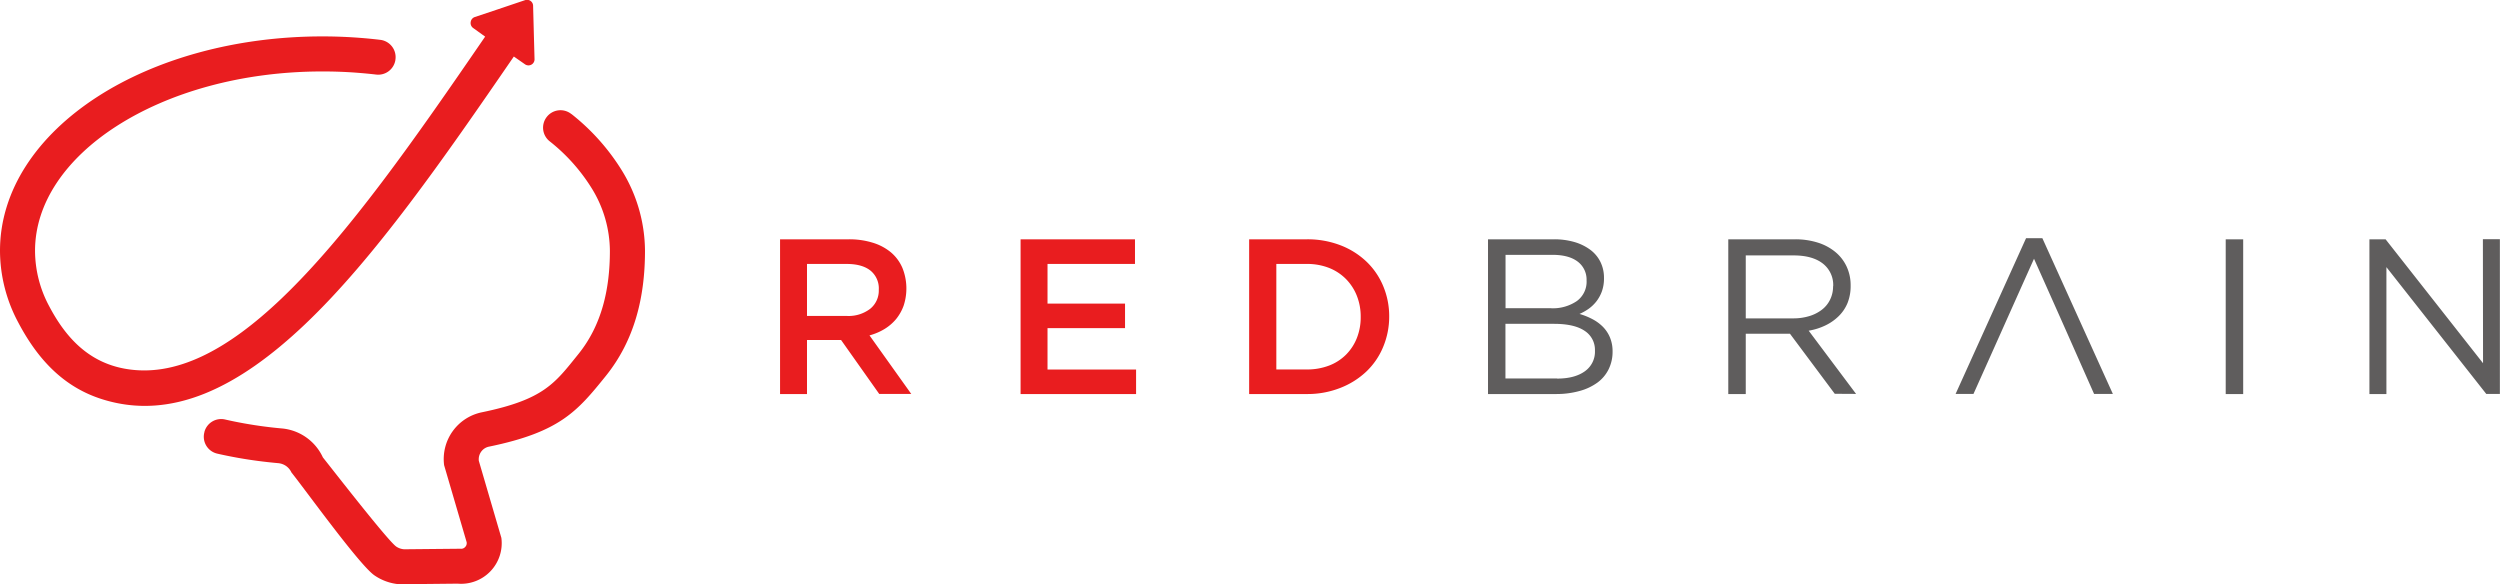 <svg xmlns="http://www.w3.org/2000/svg" viewBox="0 0 824.04 192.62">
  <defs>
    <style>.cls-1,.cls-2{fill:#e91d1f;fill-rule:evenodd}.cls-2{fill:#5f5d5d}</style>
  </defs>
  <path class="cls-1" d="M300.36 129.84l-13.76-19.29a19 19 0 0 0 4.91-2.08 15.33 15.33 0 0 0 3.83-3.27 15.09 15.09 0 0 0 2.51-4.44 18.16 18.16 0 0 0-.4-12.45 13.88 13.88 0 0 0-3.75-5.1 17.22 17.22 0 0 0-6-3.2 26 26 0 0 0-7.9-1.13h-22.68v51H266v-17.8h11.24l12.56 17.76zm-10.7-34.33a7.7 7.7 0 0 1-2.85 6.29 11.73 11.73 0 0 1-7.67 2.34H266V87h13.06c3.37 0 6 .72 7.82 2.16a7.56 7.56 0 0 1 2.78 6.39zm84.45-16.63H336.4v51h38.07v-8.08h-29.19v-13.65h25.55v-8.09h-25.55V87h28.83v-8.12zm83.79 25.41a25.62 25.62 0 0 0-2-10.05 23.72 23.72 0 0 0-5.57-8.08 25.81 25.81 0 0 0-8.59-5.35 30.08 30.08 0 0 0-11-1.93h-19v51h19a29.47 29.47 0 0 0 11-2 26.37 26.37 0 0 0 8.59-5.38 23.68 23.68 0 0 0 5.57-8.12 25.84 25.84 0 0 0 2-10.08zm-9.39.14a18.53 18.53 0 0 1-1.27 7 16.18 16.18 0 0 1-3.58 5.48 15.91 15.91 0 0 1-5.58 3.59 20.1 20.1 0 0 1-7.31 1.28H420.7V87h10.07a19.69 19.69 0 0 1 7.31 1.31 16.24 16.24 0 0 1 5.58 3.67 16.45 16.45 0 0 1 3.58 5.52 18.51 18.51 0 0 1 1.27 6.93z"/>
  <path class="cls-2" d="M512.12 78.88h-21.65v51h22.6a28.39 28.39 0 0 0 7.56-1 18 18 0 0 0 5.85-2.73 12 12 0 0 0 3.73-4.4 12.93 12.93 0 0 0 1.32-5.9 11.81 11.81 0 0 0-.88-4.66 11 11 0 0 0-2.33-3.49 13.93 13.93 0 0 0-3.44-2.51 22.21 22.21 0 0 0-4.25-1.71 17.8 17.8 0 0 0 2.94-1.64 12.6 12.6 0 0 0 2.58-2.44 12.17 12.17 0 0 0 1.85-3.34 12.69 12.69 0 0 0 .7-4.44 11.76 11.76 0 0 0-1.17-5.28 11.08 11.08 0 0 0-3.34-4 16.56 16.56 0 0 0-5.19-2.55 23.72 23.72 0 0 0-6.83-.91zm-.87 22.71h-15V84h15.47q5.43 0 8.35 2.26a7.41 7.41 0 0 1 2.89 6.14 7.9 7.9 0 0 1-3.26 6.87 14.07 14.07 0 0 1-8.42 2.34zm2 23.15h-17.03v-18h16q6.68 0 10.09 2.3a7.44 7.44 0 0 1 3.41 6.54 7.89 7.89 0 0 1-3.33 6.8c-2.24 1.61-5.28 2.41-9.15 2.41zm98.54 5.1L596.17 109a20.39 20.39 0 0 0 5.54-1.75 16 16 0 0 0 4.4-3.09 13 13 0 0 0 2.89-4.34 15.06 15.06 0 0 0 1-5.71 14.51 14.51 0 0 0-1.32-6.24 13.68 13.68 0 0 0-3.71-4.8 17.07 17.07 0 0 0-5.79-3.1 24.6 24.6 0 0 0-7.6-1.09h-21.91v51h5.76V110H590l14.77 19.8zm-7.58-35.49a9.77 9.77 0 0 1-1 4.45 9.29 9.29 0 0 1-2.74 3.33 12.89 12.89 0 0 1-4.16 2.08 17.88 17.88 0 0 1-5.26.73h-15.62V84.19h15.76c4.13 0 7.35.89 9.63 2.67a8.92 8.92 0 0 1 3.43 7.49zm69-15.83h-5.39l-23.22 51.32h5.89c10.74-23.93 7.42-16.6 19.95-44.55 13 29.11 8.65 19.39 19.8 44.55h6.19L673.2 78.52zm60.42.36v51h5.76v-51zm84.82 40.84l-32.12-40.84H781v51h5.6V88.05l32.91 41.79H824v-51h-5.6z"/>
  <path class="cls-1" d="M175.72 2l.25 9.36.22 8.07a2 2 0 0 1-3.19 1.73l-3.63-2.53c-23.1 33.64-45.83 66.37-68.73 88.16-22 20.92-44.09 31.94-66.81 24.85-12.89-4-21.44-13.28-27.78-25.29A50.3 50.3 0 0 1 0 82.67c0-20 12.27-37.95 32.1-50.77C51.18 19.58 77.42 12 106.3 12q6.28 0 12.55.49 3.23.25 6.48.64a5.74 5.74 0 0 1 5 6.59v.06a5.73 5.73 0 0 1-6.33 4.8q-2.91-.34-6-.58-5.67-.45-11.69-.45c-26.64 0-50.66 6.92-68 18.1C21.79 52.3 11.55 66.83 11.55 82.67a38.81 38.81 0 0 0 4.7 18.33c5.47 10.36 12.94 18.29 24.69 20.49 17 3.18 34.24-6.34 51.75-23 22.06-21 44.45-53.24 67.22-86.42L156 9.26a2 2 0 0 1-.85-2 2 2 0 0 1 1.37-1.65l7.65-2.56 8.89-3a2 2 0 0 1 1.82.26 2 2 0 0 1 .84 1.69zm12.66 35.6a71.6 71.6 0 0 1 16.52 18.47 51 51 0 0 1 7.7 26.6c0 15.26-3.42 29.47-12.93 41.27-9.38 11.62-15.07 18.45-38.49 23.28a4.18 4.18 0 0 0-2.59 1.68 4.29 4.29 0 0 0-.76 3l7.43 25.39a13.39 13.39 0 0 1-14.43 15.09l-19.17.2a16.91 16.91 0 0 1-8.24-2.93c-4.93-3.4-22.42-27.73-27.36-33.93a5.33 5.33 0 0 0-1.78-2.13 5.43 5.43 0 0 0-2.62-.93c-4.61-.41-9-1-13.11-1.73-2.34-.42-4.65-.88-6.91-1.4a5.71 5.71 0 0 1-4.26-7.09v-.08a5.72 5.72 0 0 1 6.8-4.09q3.14.72 6.33 1.29 6.15 1.1 12.16 1.64a16.51 16.51 0 0 1 13.75 9.56c3.57 4.47 21.44 27.51 24.19 29.4a5.25 5.25 0 0 0 2.63.89l18.52-.18a1.88 1.88 0 0 0 .86-.09 1.74 1.74 0 0 0 .69-.47 1.76 1.76 0 0 0 .44-.7 2 2 0 0 0 .07-.88l-7.43-25.39a15.74 15.74 0 0 1 12.47-17.45c20.51-4.23 24.05-9.6 31.81-19.21 7.62-9.45 10.36-21.23 10.36-34A39.62 39.62 0 0 0 195 62a60 60 0 0 0-13.86-15.46 5.73 5.73 0 0 1-1.1-7.75 5.73 5.73 0 0 1 8.3-1.19z"/>
</svg>